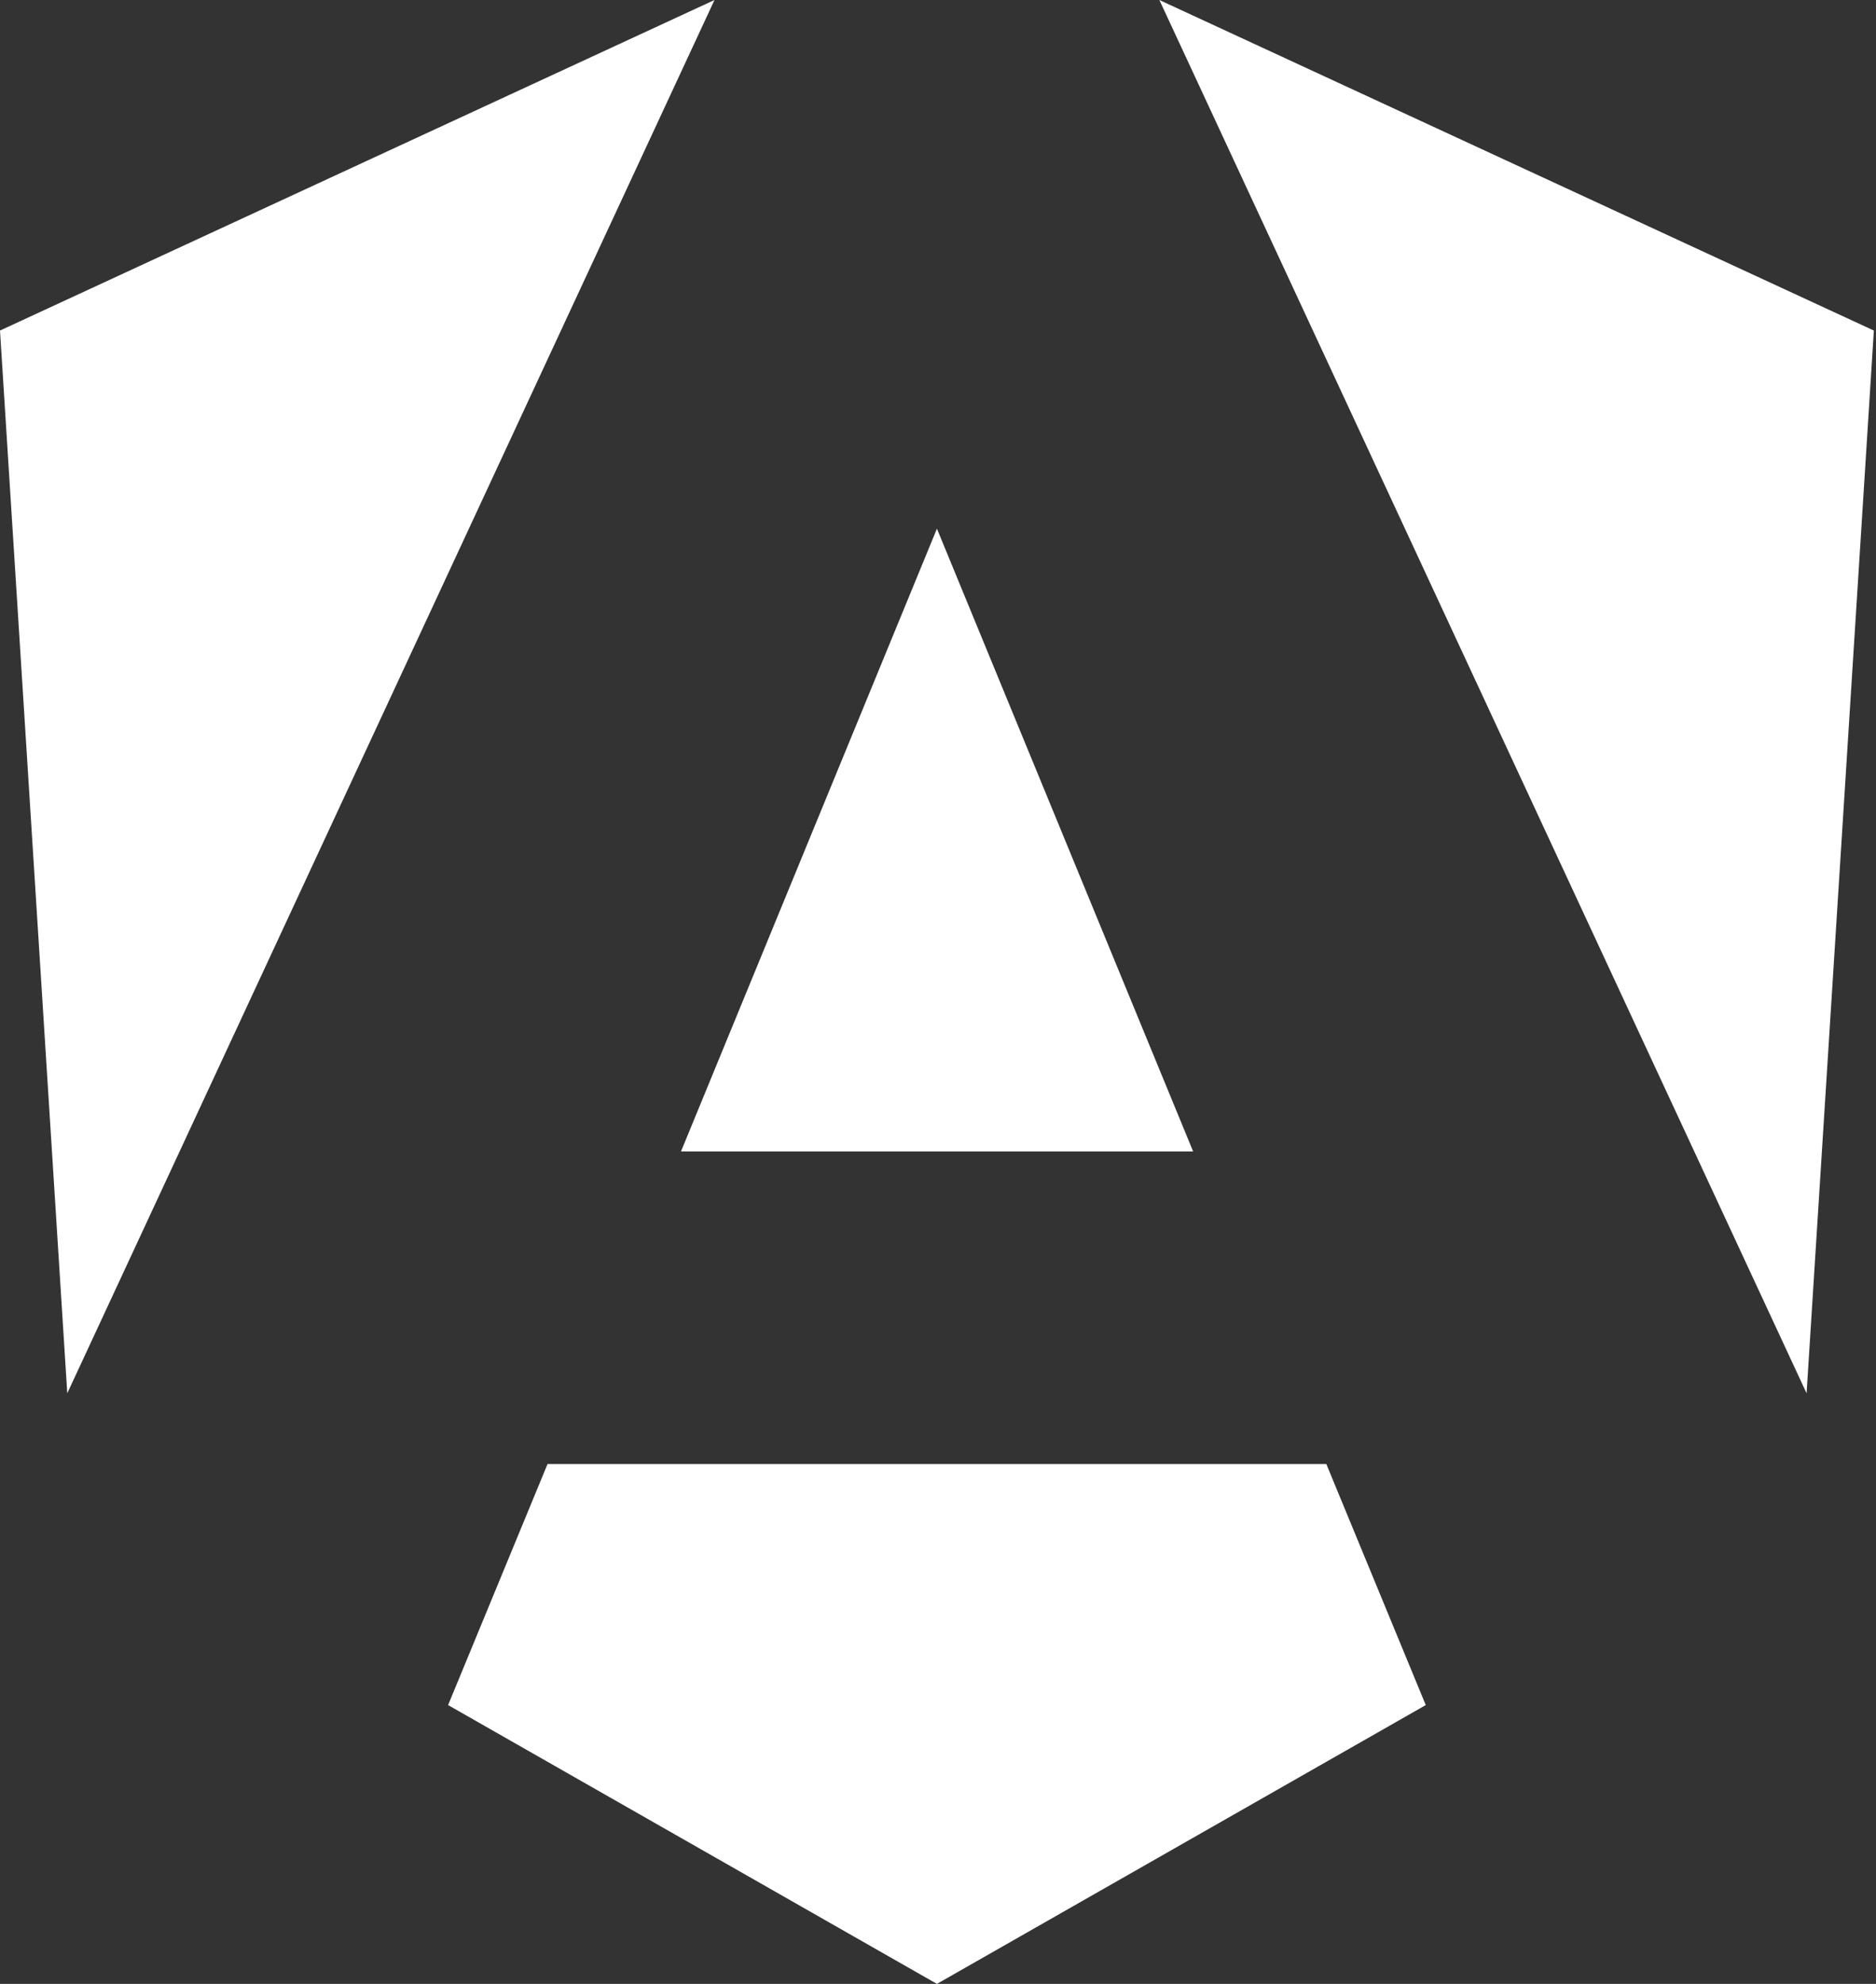 <?xml version="1.0" encoding="UTF-8" standalone="no"?>
<!DOCTYPE svg PUBLIC "-//W3C//DTD SVG 1.1//EN" "http://www.w3.org/Graphics/SVG/1.1/DTD/svg11.dtd">
<svg width="100%" height="100%" viewBox="0 0 700 740" version="1.1" xmlns="http://www.w3.org/2000/svg" xmlns:xlink="http://www.w3.org/1999/xlink" xml:space="preserve" xmlns:serif="http://www.serif.com/" style="fill-rule:evenodd;clip-rule:evenodd;stroke-linejoin:round;stroke-miterlimit:2;">
    <rect x="0" y="0" width="700" height="740" fill="#333333" stroke="none"/>
    <g transform="matrix(1,0,0,1,-130,-109.8)">
        <g>
            <path d="M562.6,109.8L804.1,629.5L829.2,233.1L562.6,109.8Z" style="fill:white;fill-rule:nonzero;"/>
            <path d="M624.9,655.9L334.3,655.9L297.2,745.8L479.6,849.8L662,745.8L624.9,655.9Z" style="fill:white;fill-rule:nonzero;"/>
            <path d="M384.1,539.3L575.2,539.3L479.6,307L384.1,539.3Z" style="fill:white;fill-rule:nonzero;"/>
            <path d="M396.6,109.8L130,233.1L155.1,629.5L396.6,109.8Z" style="fill:white;fill-rule:nonzero;"/>
        </g>
    </g>
</svg>
